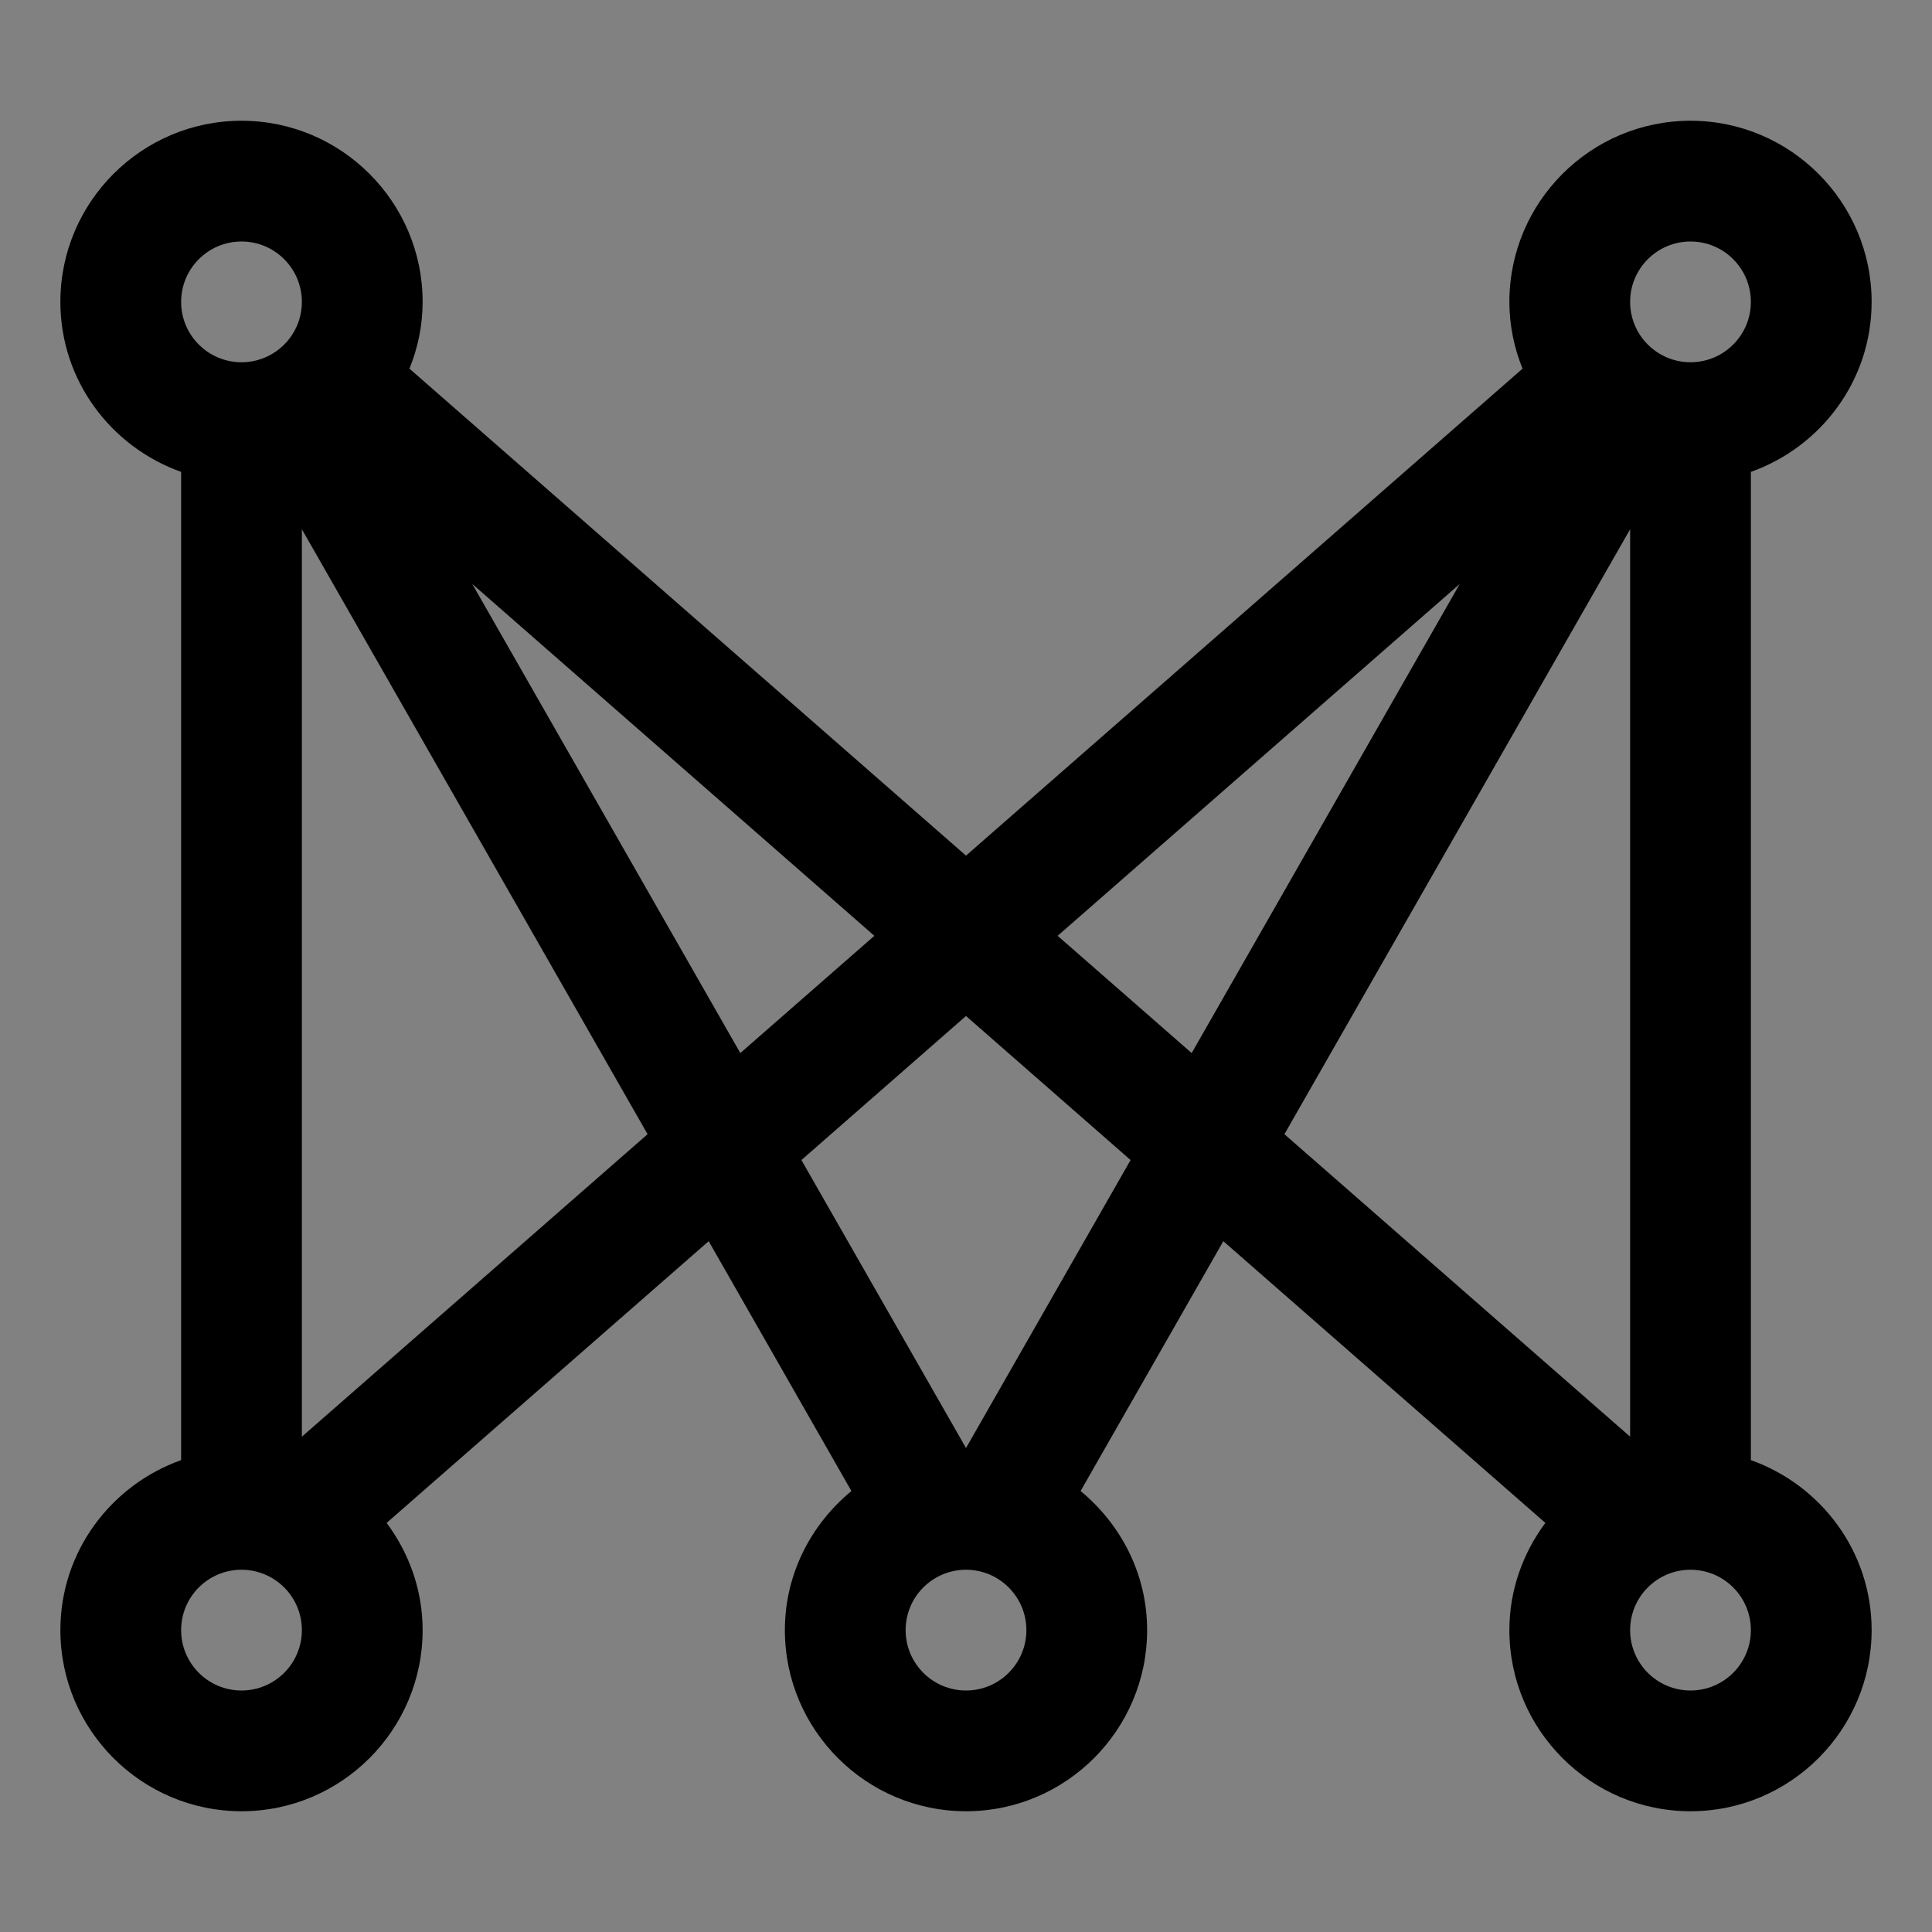 <svg viewBox="0 0 16 16" fill="none" xmlns="http://www.w3.org/2000/svg">
<rect x="0" y="0" width="16" height="16" fill="#808080" stroke="none"/>
<rect width="16" height="16" fill="white" fill-opacity="0.01" style="mix-blend-mode:multiply"/>
<path d="M14.5 12.092V3.908C15.081 3.701 15.5 3.151 15.5 2.5C15.5 1.673 14.827 1 14 1C13.173 1 12.5 1.673 12.5 2.5C12.5 2.696 12.54 2.882 12.609 3.053L8 7.086L3.391 3.053C3.46 2.882 3.5 2.696 3.5 2.5C3.5 1.673 2.827 1 2 1C1.173 1 0.5 1.673 0.5 2.5C0.5 3.151 0.919 3.701 1.5 3.908V12.092C0.919 12.299 0.5 12.849 0.5 13.5C0.5 14.327 1.173 15 2 15C2.827 15 3.5 14.327 3.5 13.5C3.5 13.167 3.387 12.861 3.202 12.612L5.869 10.279L7.051 12.348C6.718 12.623 6.5 13.034 6.5 13.5C6.5 14.327 7.173 15 8 15C8.827 15 9.5 14.327 9.5 13.5C9.5 13.034 9.282 12.623 8.949 12.348L10.131 10.279L12.798 12.612C12.613 12.861 12.5 13.167 12.5 13.5C12.5 14.327 13.173 15 14 15C14.827 15 15.5 14.327 15.5 13.5C15.5 12.849 15.081 12.299 14.5 12.092ZM14 2C14.276 2 14.5 2.224 14.5 2.5C14.5 2.776 14.276 3 14 3C13.724 3 13.5 2.776 13.5 2.5C13.5 2.224 13.724 2 14 2ZM12.089 4.836L9.869 8.721L8.759 7.75L12.089 4.836ZM7.241 7.75L6.131 8.721L3.911 4.836L7.241 7.75ZM2 2C2.276 2 2.5 2.224 2.5 2.5C2.5 2.776 2.276 3 2 3C1.724 3 1.5 2.776 1.5 2.5C1.5 2.224 1.724 2 2 2ZM2 14C1.724 14 1.5 13.776 1.5 13.5C1.5 13.224 1.724 13 2 13C2.276 13 2.5 13.224 2.5 13.5C2.5 13.776 2.276 14 2 14ZM2.5 11.898V4.383L5.363 9.393L2.5 11.898ZM8 14C7.724 14 7.5 13.776 7.5 13.5C7.5 13.224 7.724 13 8 13C8.276 13 8.5 13.224 8.5 13.5C8.5 13.776 8.276 14 8 14ZM8 11.992L6.637 9.607L8 8.414L9.363 9.607L8 11.992ZM13.5 4.383V11.898L10.637 9.393L13.5 4.383ZM14 14C13.724 14 13.5 13.776 13.5 13.5C13.5 13.224 13.724 13 14 13C14.276 13 14.5 13.224 14.5 13.5C14.5 13.776 14.276 14 14 14Z" fill="currentColor"/>
</svg>
